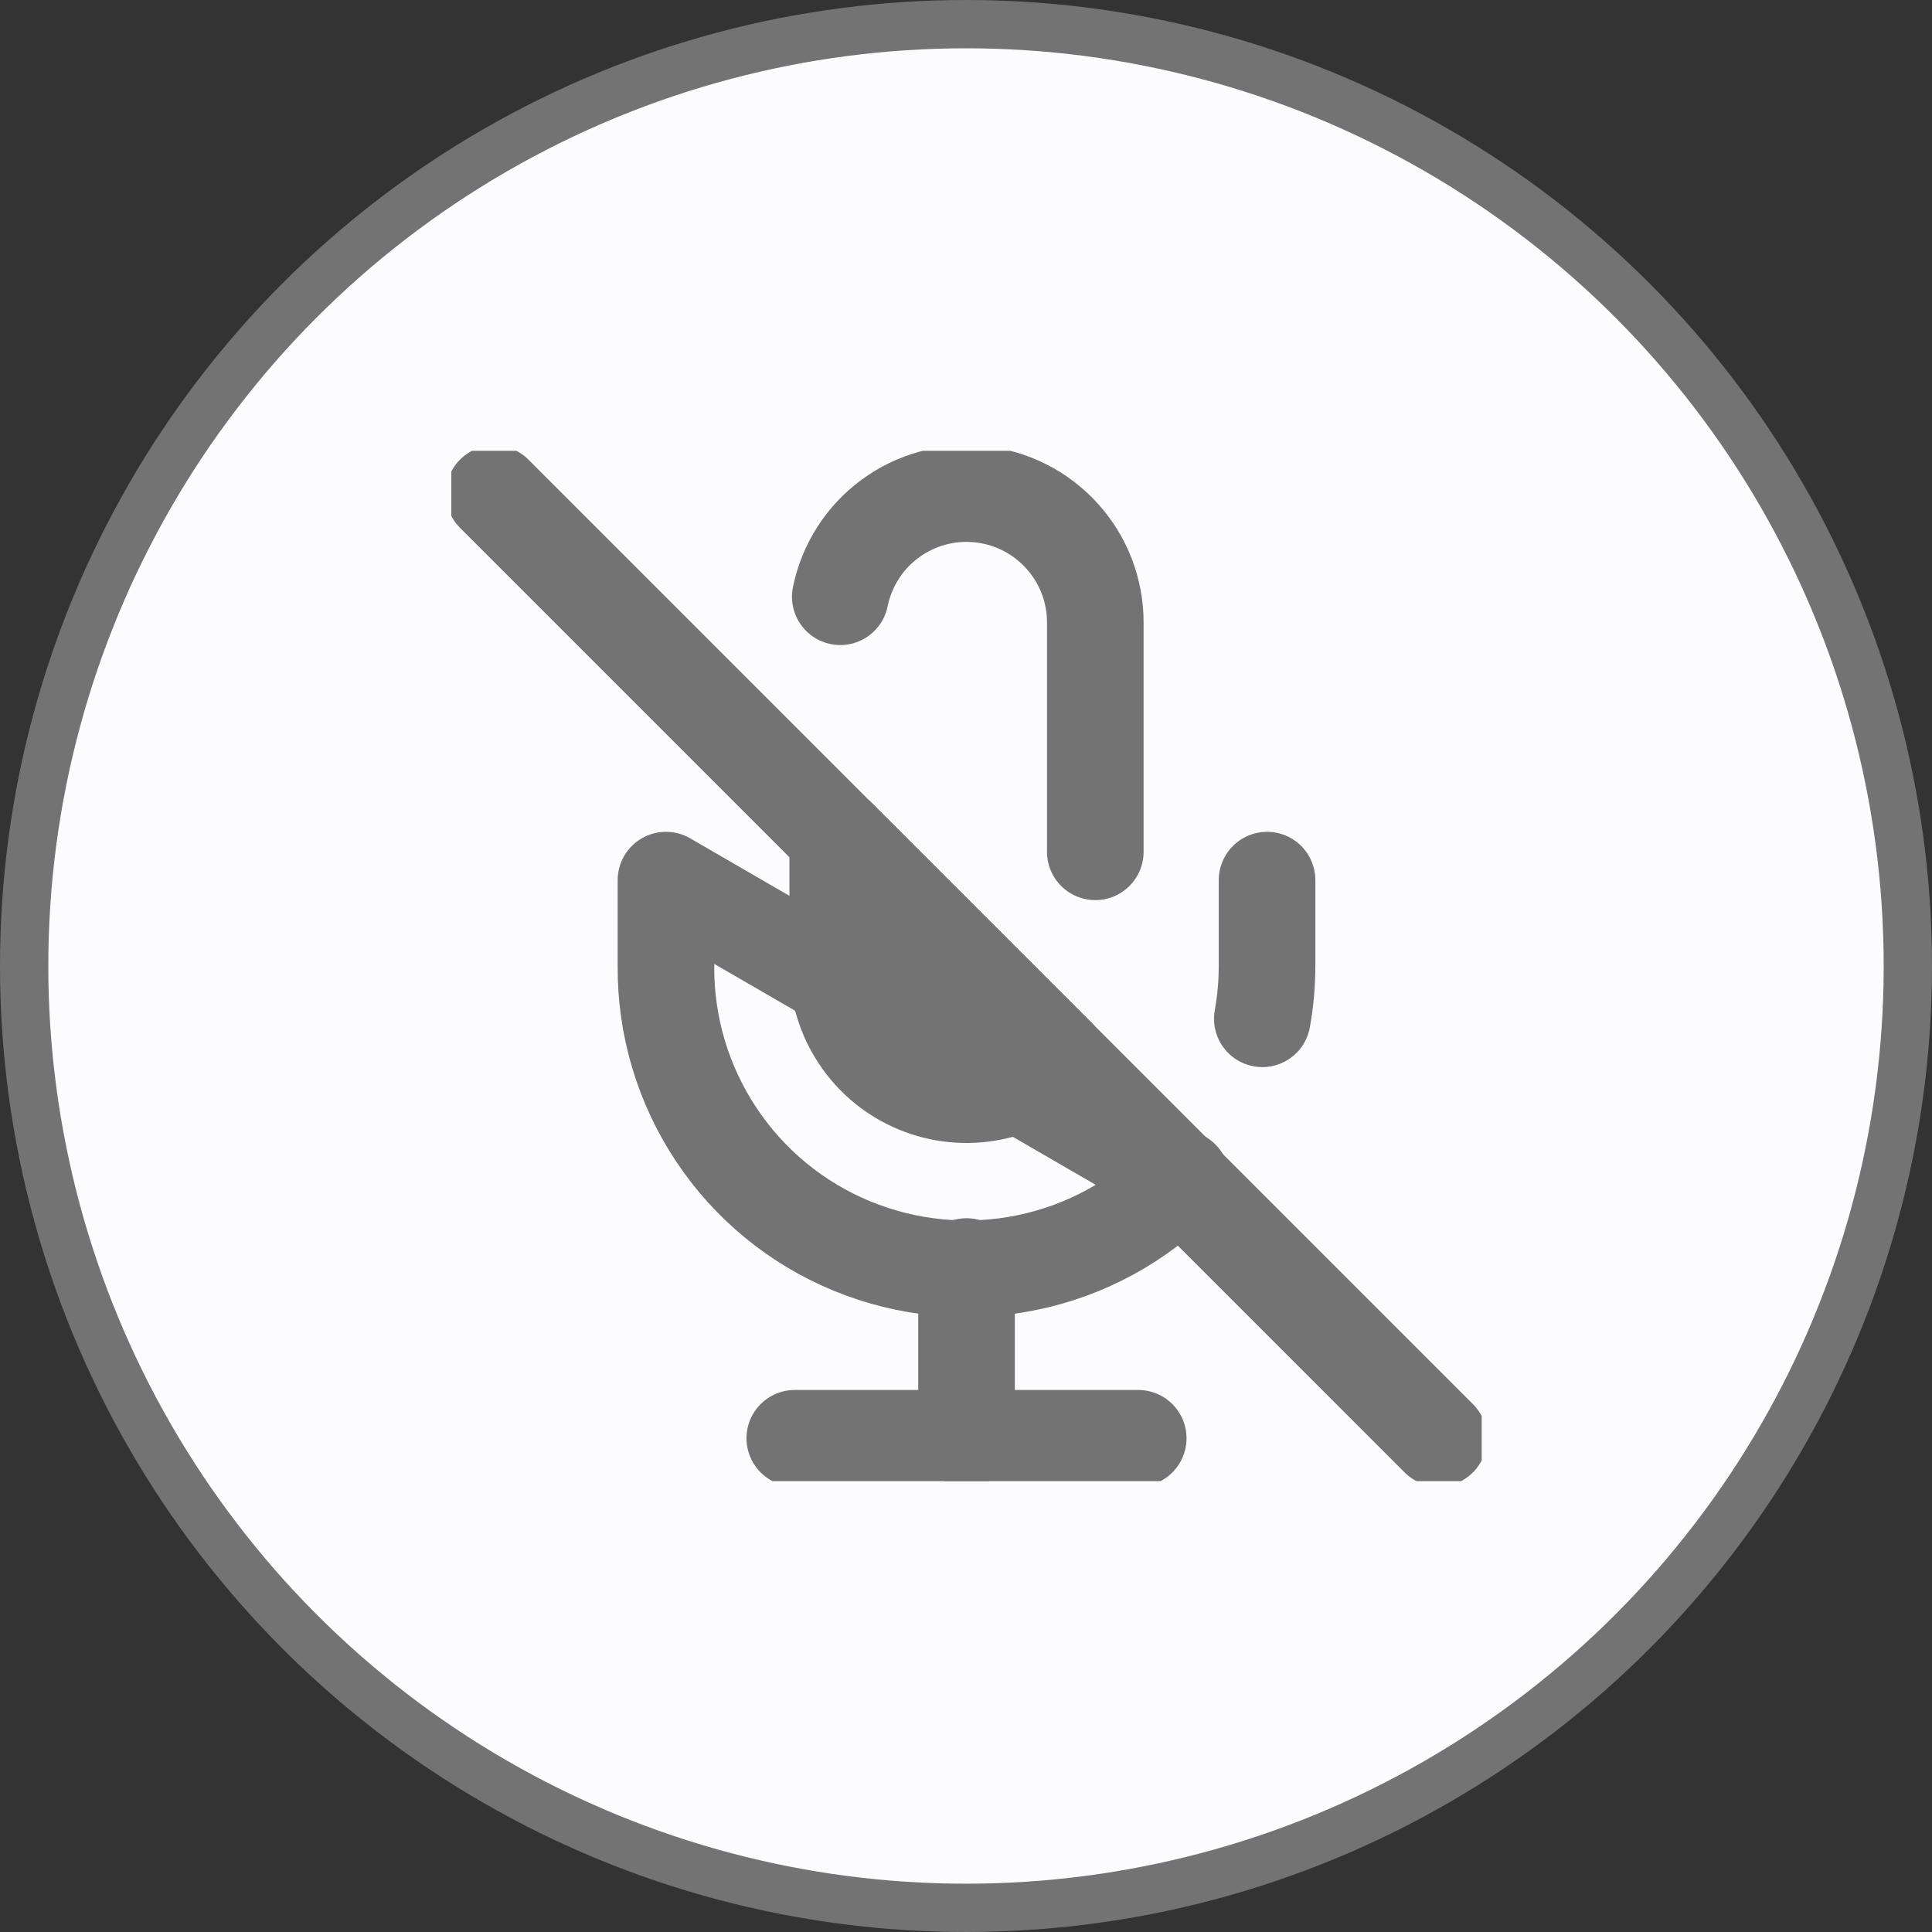 <svg width="40" height="40" viewBox="0 0 40 40" fill="none" xmlns="http://www.w3.org/2000/svg">
<rect x="0" y="0" width="40" height="40" fill="#333333" stroke="none"/>
<circle cx="20" cy="20" r="19.5" fill="#FCFCFF" stroke="#737373"/>
<g clip-path="url(#clip0)">
<path d="M10.232 10.222L29.788 29.778" stroke="#737373" stroke-width="2" stroke-linecap="round" stroke-linejoin="round"/>
<path d="M22.677 17.636V12.889C22.678 12.227 22.433 11.59 21.989 11.099C21.546 10.608 20.936 10.299 20.278 10.233C19.62 10.166 18.961 10.347 18.429 10.739C17.896 11.131 17.529 11.707 17.397 12.355M17.344 17.333V20C17.344 20.527 17.501 21.042 17.794 21.48C18.087 21.918 18.503 22.26 18.99 22.461C19.477 22.663 20.013 22.716 20.53 22.613C21.047 22.511 21.522 22.257 21.895 21.884L17.344 17.333Z" stroke="#737373" stroke-width="2" stroke-linecap="round" stroke-linejoin="round"/>
<path d="M26.233 18.222V20C26.232 20.366 26.2 20.732 26.135 21.093M24.455 24.4C23.587 25.286 22.475 25.892 21.26 26.141C20.045 26.39 18.784 26.27 17.638 25.797C16.491 25.325 15.512 24.52 14.827 23.487C14.141 22.454 13.779 21.24 13.788 20V18.222L24.455 24.4Z" stroke="#737373" stroke-width="2" stroke-linecap="round" stroke-linejoin="round"/>
<path d="M20.011 26.222V29.778" stroke="#737373" stroke-width="2" stroke-linecap="round" stroke-linejoin="round"/>
<path d="M16.455 29.778H23.566" stroke="#737373" stroke-width="2" stroke-linecap="round" stroke-linejoin="round"/>
</g>
<defs>
<clipPath id="clip0">
<rect width="21.333" height="21.333" fill="white" transform="translate(9.344 9.333)"/>
</clipPath>
</defs>
</svg>
